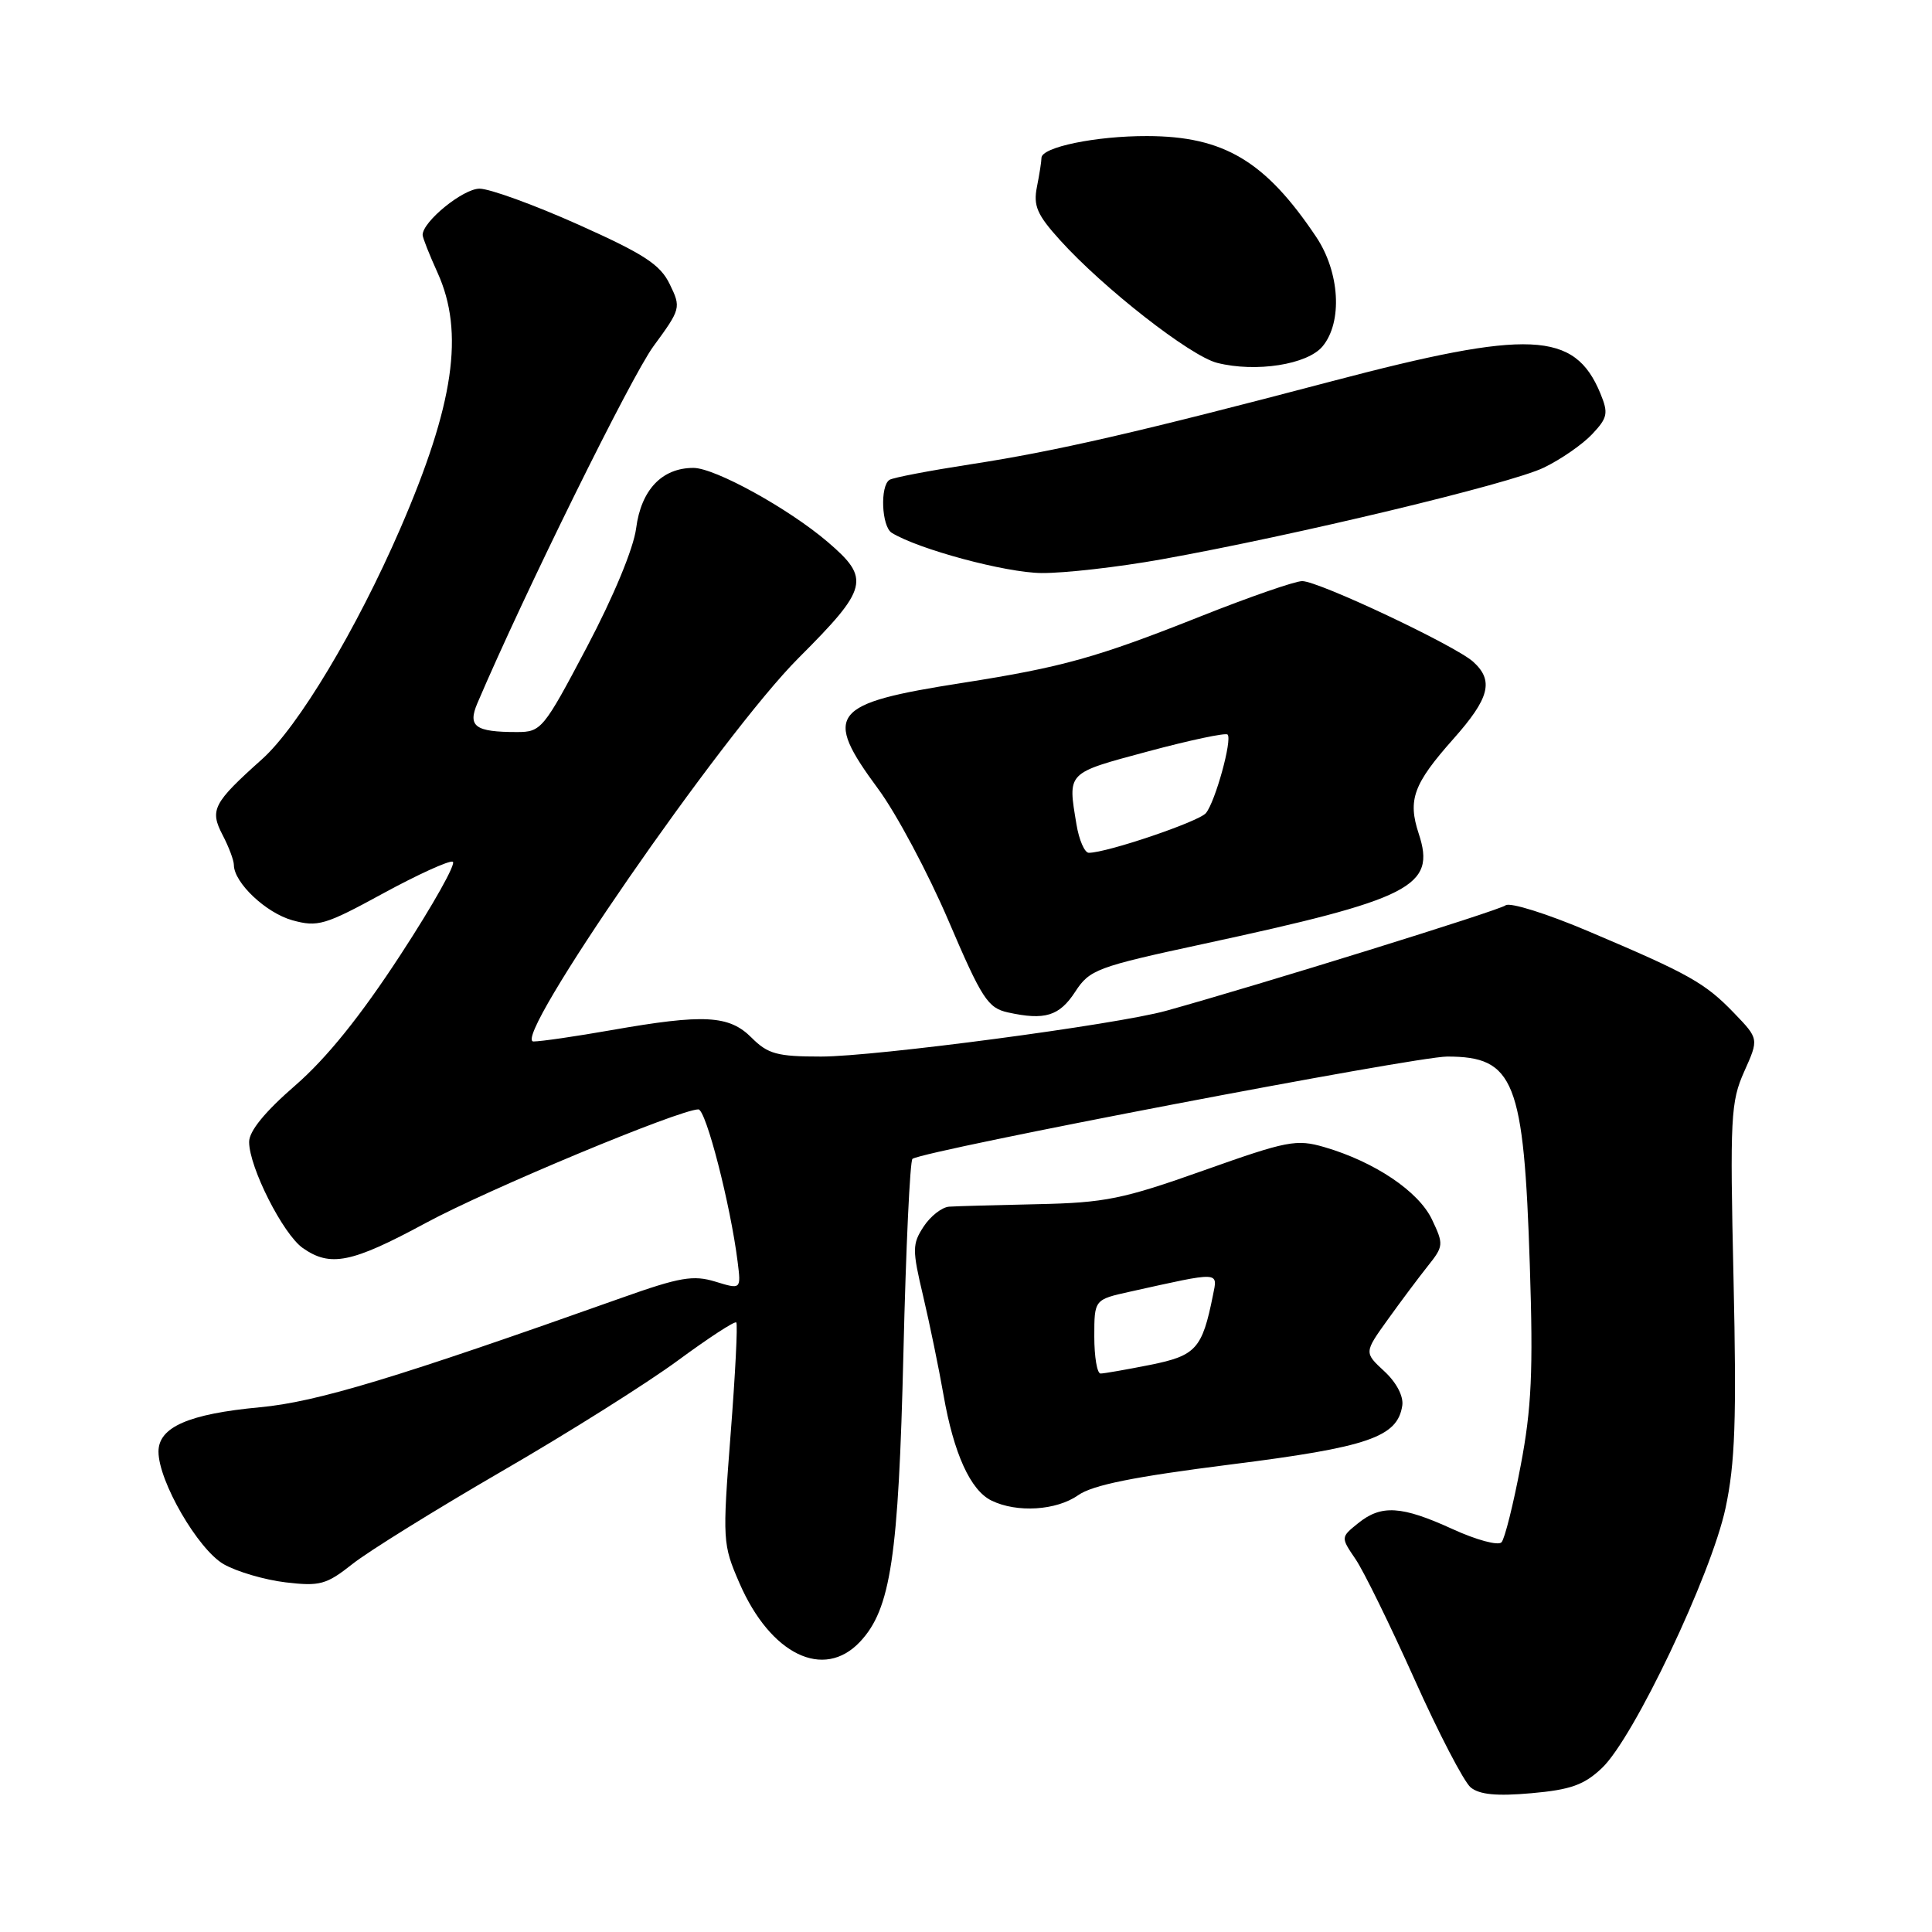<?xml version="1.0" encoding="UTF-8" standalone="no"?>
<!DOCTYPE svg PUBLIC "-//W3C//DTD SVG 1.1//EN" "http://www.w3.org/Graphics/SVG/1.1/DTD/svg11.dtd" >
<svg xmlns="http://www.w3.org/2000/svg" xmlns:xlink="http://www.w3.org/1999/xlink" version="1.1" viewBox="0 0 256 256">
 <g >
 <path fill="currentColor"
d=" M 212.27 234.27 C 216.47 230.30 226.75 208.67 228.64 199.84 C 229.91 193.90 230.12 188.10 229.70 169.40 C 229.22 148.06 229.33 145.98 231.12 141.98 C 233.06 137.65 233.06 137.65 229.78 134.24 C 225.93 130.24 223.83 129.06 210.50 123.41 C 205.00 121.07 200.05 119.52 199.50 119.96 C 198.65 120.64 166.88 130.50 154.50 133.94 C 147.91 135.77 116.00 140.00 108.80 140.00 C 102.98 140.00 101.76 139.67 99.59 137.50 C 96.61 134.51 93.29 134.34 81.00 136.50 C 76.33 137.32 71.69 138.00 70.69 138.00 C 67.58 138.00 95.73 97.27 105.80 87.20 C 115.07 77.93 115.38 76.69 109.66 71.80 C 104.47 67.37 94.73 62.00 91.88 62.00 C 87.71 62.00 84.95 64.91 84.29 70.01 C 83.94 72.68 81.29 79.07 77.76 85.75 C 72.01 96.64 71.72 97.00 68.49 97.00 C 62.95 97.00 61.94 96.26 63.26 93.17 C 69.51 78.54 83.64 49.90 86.58 45.89 C 90.21 40.94 90.26 40.77 88.75 37.67 C 87.49 35.05 85.36 33.67 76.61 29.75 C 70.77 27.14 64.89 25.00 63.54 25.00 C 61.36 25.00 56.00 29.36 56.00 31.13 C 56.00 31.49 56.89 33.74 57.98 36.14 C 61.56 44.04 60.17 53.58 53.04 70.04 C 47.24 83.41 39.50 96.32 34.73 100.59 C 28.23 106.41 27.76 107.31 29.50 110.65 C 30.32 112.22 30.99 114.00 30.99 114.62 C 31.01 116.97 35.25 120.97 38.74 121.94 C 42.10 122.87 43.07 122.58 50.73 118.40 C 55.32 115.90 59.48 114.00 59.99 114.18 C 60.50 114.36 57.39 119.90 53.08 126.50 C 47.76 134.66 43.29 140.20 39.13 143.82 C 35.10 147.31 33.00 149.89 33.01 151.32 C 33.02 154.68 37.51 163.54 40.12 165.37 C 43.77 167.93 46.59 167.36 56.38 162.07 C 64.70 157.57 90.06 147.01 92.54 147.00 C 93.54 147.00 96.79 159.61 97.74 167.19 C 98.20 170.87 98.20 170.87 94.78 169.82 C 91.86 168.93 90.08 169.23 82.43 171.95 C 52.48 182.59 41.99 185.77 34.44 186.47 C 25.00 187.35 21.00 189.10 21.00 192.35 C 21.00 196.28 26.25 205.32 29.65 207.27 C 31.39 208.26 35.07 209.34 37.84 209.67 C 42.39 210.21 43.25 209.97 46.70 207.24 C 48.80 205.57 57.72 200.04 66.51 194.94 C 75.31 189.85 85.80 183.24 89.84 180.26 C 93.88 177.29 97.35 175.02 97.56 175.23 C 97.77 175.43 97.43 182.10 96.81 190.05 C 95.72 204.15 95.75 204.63 97.98 209.77 C 102.09 219.24 109.14 222.67 113.96 217.54 C 118.03 213.21 119.06 206.35 119.71 179.21 C 120.04 165.31 120.58 153.76 120.91 153.55 C 122.81 152.38 187.52 140.00 191.76 140.00 C 200.67 140.00 201.92 143.16 202.71 167.69 C 203.17 181.68 202.94 186.62 201.50 194.19 C 200.53 199.31 199.39 203.89 198.96 204.36 C 198.53 204.84 195.61 204.05 192.47 202.61 C 185.71 199.52 183.02 199.35 179.94 201.85 C 177.65 203.70 177.65 203.70 179.62 206.60 C 180.71 208.20 184.21 215.35 187.42 222.50 C 190.62 229.65 193.98 236.10 194.87 236.84 C 196.04 237.80 198.32 238.02 202.92 237.61 C 208.12 237.15 209.91 236.51 212.27 234.27 Z  M 142.85 198.13 C 144.78 196.77 150.22 195.68 163.00 194.06 C 181.30 191.76 185.18 190.43 185.81 186.24 C 185.99 185.01 185.04 183.19 183.43 181.70 C 180.75 179.22 180.75 179.22 183.88 174.86 C 185.60 172.46 187.99 169.27 189.19 167.76 C 191.29 165.13 191.31 164.88 189.74 161.58 C 187.97 157.86 182.14 153.94 175.49 152.00 C 171.78 150.92 170.58 151.15 159.49 155.09 C 148.79 158.89 146.43 159.37 137.50 159.56 C 132.00 159.68 126.72 159.82 125.77 159.89 C 124.82 159.95 123.30 161.14 122.39 162.52 C 120.87 164.85 120.86 165.57 122.33 171.77 C 123.20 175.47 124.41 181.35 125.02 184.84 C 126.37 192.59 128.59 197.49 131.39 198.84 C 134.76 200.48 139.97 200.15 142.85 198.13 Z  M 142.48 131.40 C 144.38 128.48 145.35 128.12 159.25 125.12 C 187.11 119.11 190.30 117.48 187.99 110.47 C 186.51 105.98 187.27 103.89 192.59 97.90 C 197.38 92.51 197.97 90.19 195.21 87.69 C 192.83 85.54 174.73 77.00 172.55 77.00 C 171.60 77.00 165.58 79.09 159.16 81.64 C 145.33 87.14 140.77 88.41 127.50 90.49 C 110.04 93.22 108.99 94.55 116.38 104.56 C 118.79 107.83 122.97 115.67 125.68 122.00 C 130.10 132.34 130.89 133.56 133.55 134.15 C 138.46 135.23 140.37 134.64 142.48 131.40 Z  M 154.00 74.10 C 171.55 70.95 200.19 64.09 204.55 61.97 C 206.82 60.88 209.70 58.88 210.97 57.53 C 213.03 55.34 213.14 54.76 212.05 52.11 C 208.64 43.88 202.67 43.62 176.50 50.51 C 150.84 57.27 139.88 59.79 128.62 61.52 C 123.19 62.36 118.35 63.28 117.87 63.58 C 116.59 64.37 116.81 69.76 118.16 70.60 C 121.69 72.78 133.25 75.89 138.00 75.93 C 141.03 75.96 148.22 75.14 154.00 74.10 Z  M 175.25 45.89 C 177.92 42.67 177.53 36.07 174.40 31.39 C 167.67 21.34 162.17 18.05 152.00 18.03 C 145.21 18.01 138.00 19.50 138.00 20.92 C 138.00 21.38 137.73 23.10 137.40 24.76 C 136.90 27.26 137.41 28.45 140.45 31.81 C 146.20 38.18 157.72 47.18 161.27 48.08 C 166.41 49.38 173.25 48.31 175.25 45.89 Z  M 145.00 177.10 C 145.00 172.20 145.00 172.20 149.75 171.15 C 161.83 168.47 161.36 168.45 160.72 171.64 C 159.30 178.73 158.48 179.63 152.42 180.85 C 149.25 181.48 146.29 182.00 145.83 182.00 C 145.37 182.00 145.00 179.79 145.00 177.10 Z  M 142.64 109.25 C 141.48 102.25 141.25 102.49 152.10 99.57 C 157.65 98.08 162.40 97.07 162.66 97.33 C 163.31 97.98 161.04 106.22 159.79 107.74 C 158.86 108.87 146.68 113.00 144.27 113.00 C 143.72 113.00 142.98 111.31 142.64 109.25 Z "/>
</g>
</svg>